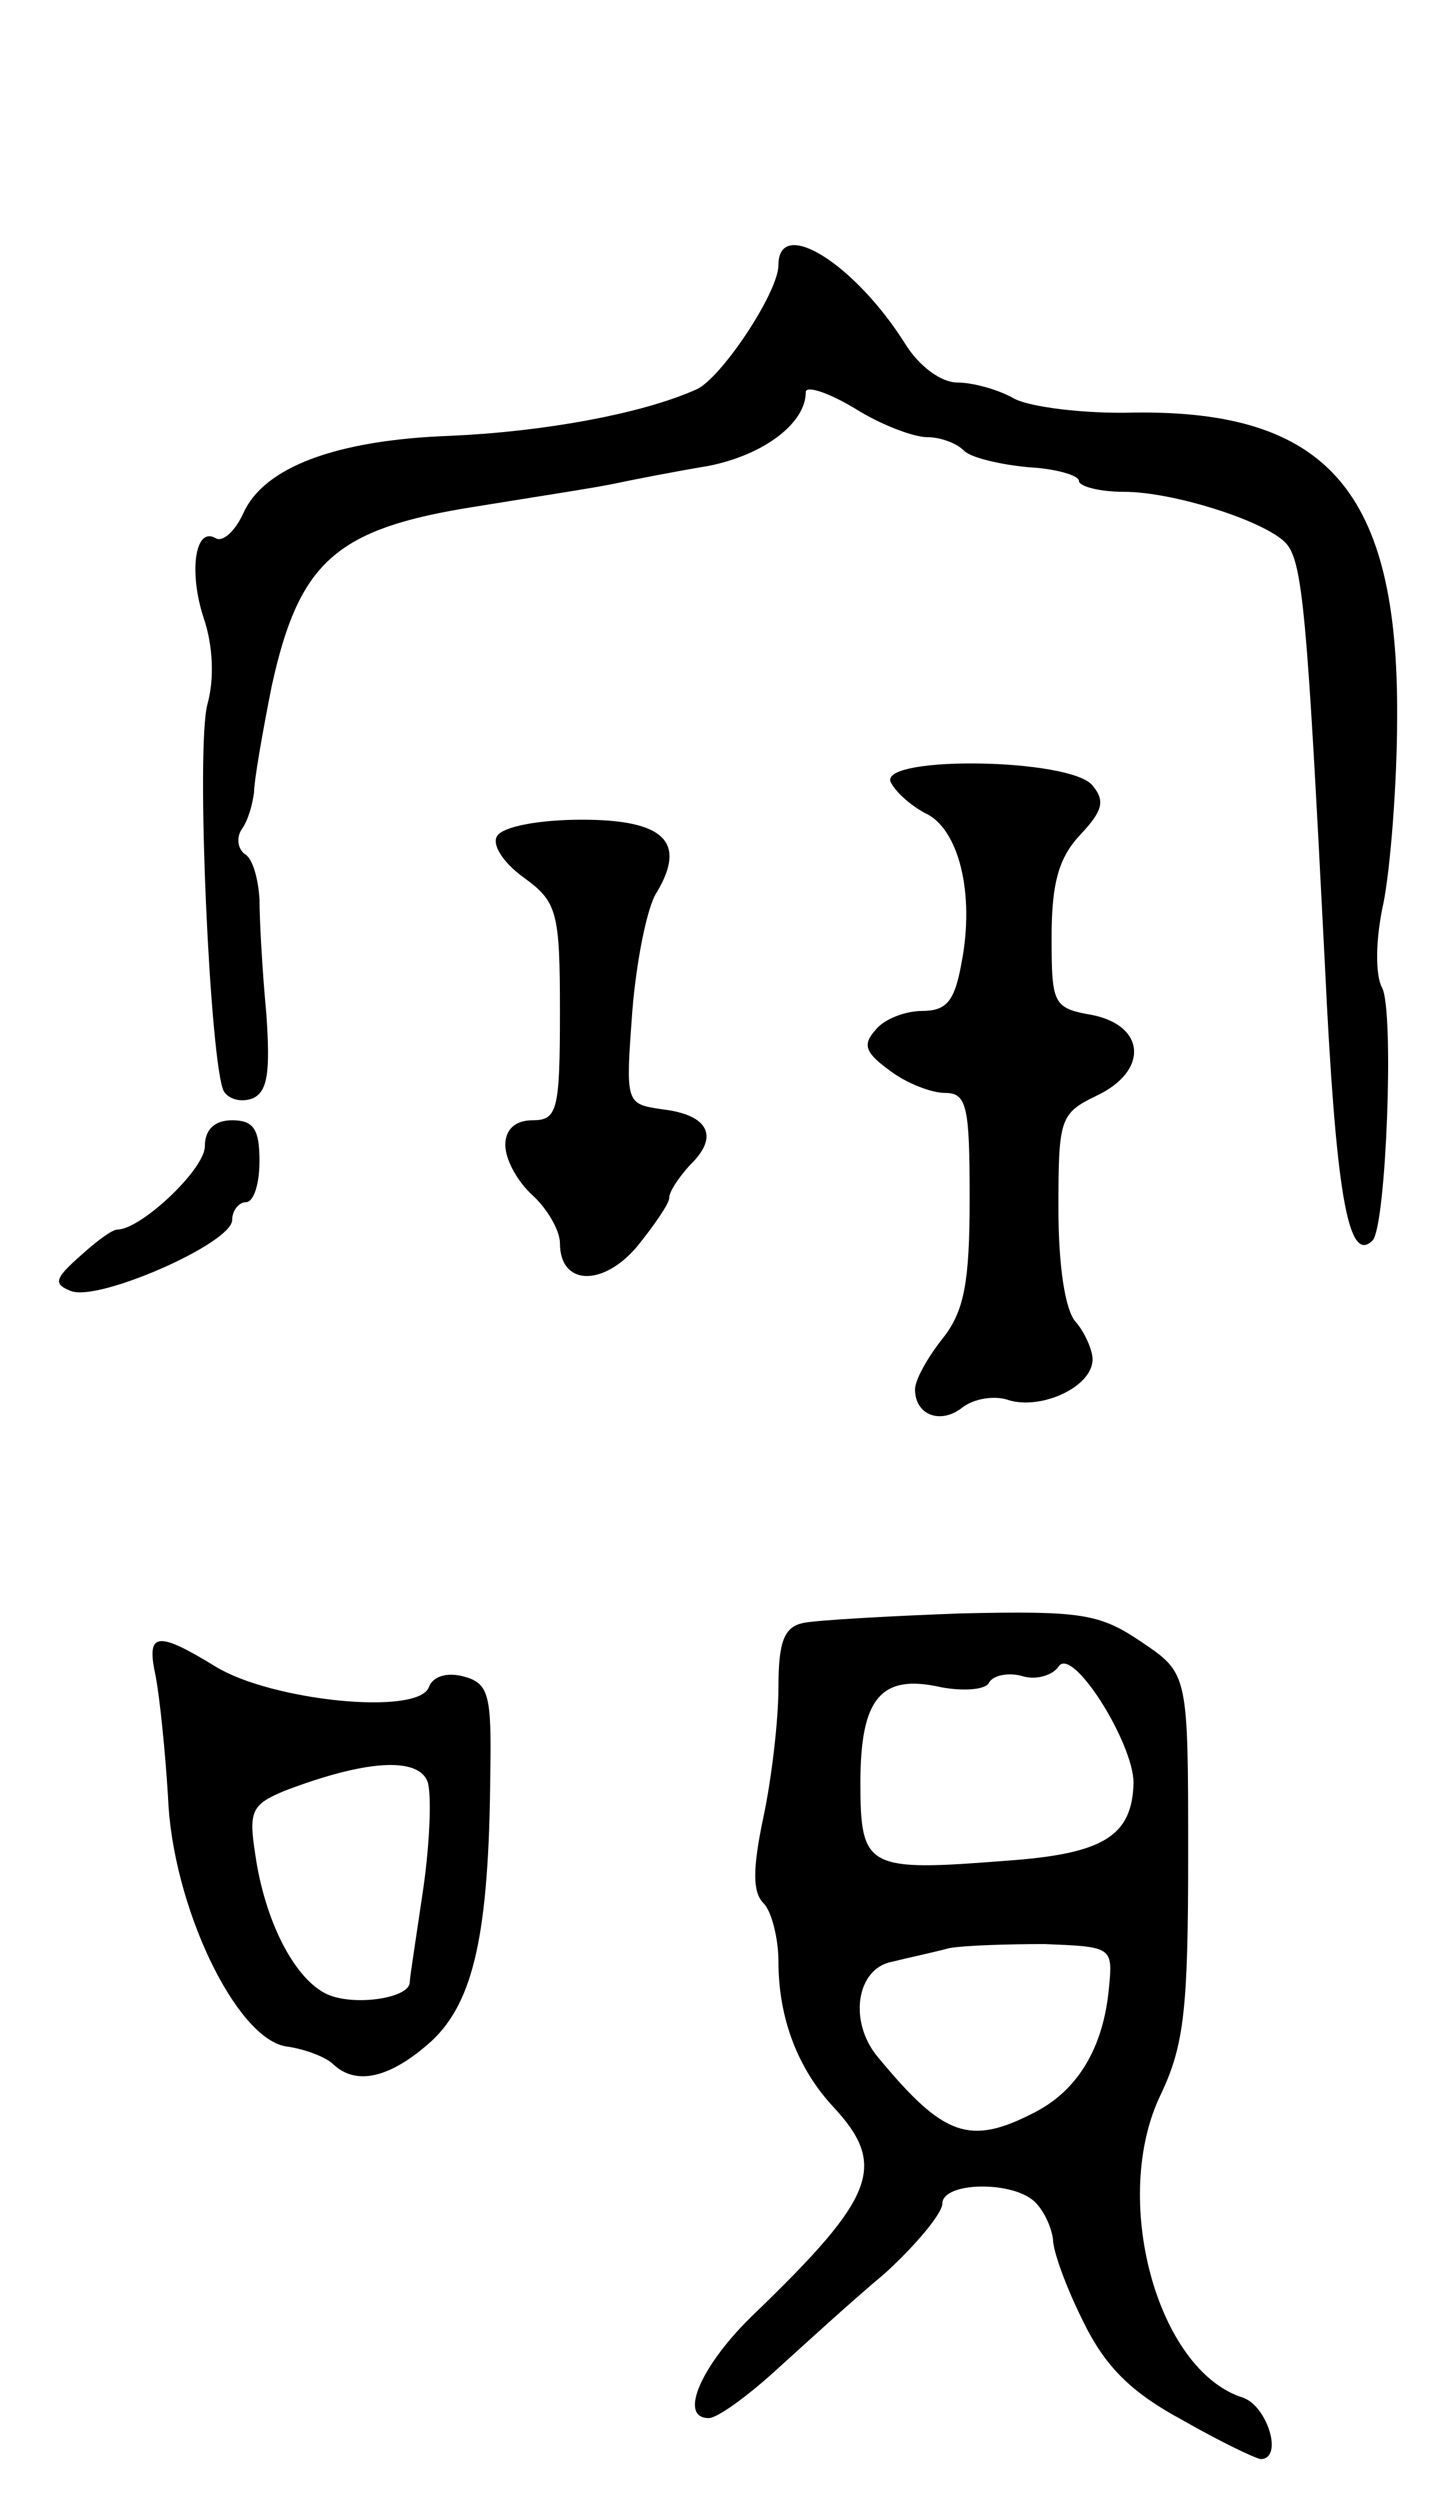<svg version="1.0" xmlns="http://www.w3.org/2000/svg"
 width="105pt" height="183pt" viewBox="0 0 105 183"
 preserveAspectRatio="xMidYMid meet">
<g transform="translate(0,183) scale(0.1,-0.1)"
fill="#000000" stroke="none">
<path d="M570 1636 c0 -20 -42 -83 -60 -91 -40 -18 -112 -31 -180 -34 -84 -3
-137 -23 -152 -57 -6 -13 -15 -21 -20 -18 -15 9 -20 -24 -9 -58 7 -20 8 -45 3
-63 -9 -32 2 -267 12 -284 4 -6 13 -8 21 -5 11 5 13 19 10 62 -3 32 -5 69 -5
84 -1 15 -5 30 -11 33 -5 4 -6 12 -2 18 5 7 8 19 9 27 0 8 6 43 13 78 20 91
47 115 148 131 43 7 89 14 103 17 14 3 45 9 69 13 40 8 71 31 71 54 0 5 16 0
36 -12 19 -12 43 -21 53 -21 9 0 21 -4 27 -10 5 -5 26 -10 47 -12 20 -1 37 -6
37 -10 0 -4 15 -8 33 -8 36 0 102 -21 118 -37 13 -13 16 -52 29 -307 8 -169
17 -222 35 -204 10 10 16 168 7 185 -5 9 -5 35 1 62 5 25 10 87 10 136 1 165
-51 225 -193 223 -36 -1 -75 4 -87 10 -12 7 -31 12 -42 12 -12 0 -28 12 -38
28 -37 59 -93 94 -93 58z"/>
<path d="M652 1258 c3 -7 14 -17 25 -23 25 -11 37 -59 27 -110 -5 -28 -11 -35
-29 -35 -12 0 -28 -6 -34 -14 -10 -11 -7 -17 11 -30 12 -9 30 -16 40 -16 16 0
18 -10 18 -77 0 -62 -4 -83 -20 -103 -11 -14 -20 -30 -20 -37 0 -19 19 -26 35
-13 8 6 23 9 34 5 24 -7 61 10 61 30 0 7 -6 20 -12 27 -8 8 -13 41 -13 83 0
66 1 70 28 83 38 18 36 51 -3 59 -29 5 -30 8 -30 57 0 39 5 58 21 75 17 18 18
25 9 36 -16 20 -154 22 -148 3z"/>
<path d="M364 1218 c-4 -6 4 -19 19 -30 25 -18 27 -25 27 -99 0 -72 -2 -79
-20 -79 -13 0 -20 -7 -20 -18 0 -11 9 -27 20 -37 11 -10 20 -26 20 -35 0 -31
31 -32 56 -3 13 16 24 32 24 36 0 5 7 15 15 24 22 21 14 37 -20 41 -27 4 -27
4 -22 72 3 37 11 77 18 87 22 37 5 53 -55 53 -31 0 -58 -5 -62 -12z"/>
<path d="M150 991 c0 -17 -47 -61 -64 -61 -4 0 -16 -9 -28 -20 -18 -16 -19
-20 -6 -25 20 -8 118 35 118 52 0 7 5 13 10 13 6 0 10 14 10 30 0 23 -4 30
-20 30 -13 0 -20 -7 -20 -19z"/>
<path d="M588 642 c-14 -3 -18 -14 -18 -47 0 -24 -5 -67 -11 -95 -8 -38 -8
-55 0 -63 6 -6 11 -26 11 -43 0 -41 14 -78 40 -106 40 -43 31 -66 -57 -151
-39 -37 -57 -77 -34 -77 6 0 27 15 48 34 21 19 57 52 81 72 23 21 42 44 42 51
0 16 52 17 68 1 7 -7 12 -19 13 -27 0 -9 10 -36 22 -60 16 -33 35 -52 72 -72
28 -16 53 -28 58 -29 17 0 5 39 -13 45 -63 20 -97 146 -60 222 17 36 20 62 20
175 0 133 0 133 -34 156 -31 21 -44 23 -133 21 -54 -2 -106 -5 -115 -7z m242
-117 c-1 -39 -22 -52 -93 -57 -102 -8 -107 -6 -107 57 0 62 15 80 59 70 16 -3
32 -2 35 3 3 6 15 8 25 5 10 -3 22 1 26 7 10 16 55 -56 55 -85z m-18 -150 c-4
-44 -23 -75 -54 -91 -48 -25 -67 -18 -115 40 -22 26 -16 65 10 70 12 3 31 7
42 10 11 2 43 3 70 3 49 -2 50 -2 47 -32z"/>
<path d="M114 603 c3 -16 7 -55 9 -88 3 -80 50 -178 87 -183 14 -2 29 -8 34
-13 17 -16 42 -10 72 17 31 29 42 79 43 195 1 59 -1 67 -20 72 -12 3 -22 0
-25 -8 -8 -21 -115 -10 -156 15 -44 27 -51 25 -44 -7z m199 -77 c3 -8 2 -43
-3 -78 -5 -34 -10 -66 -10 -69 0 -12 -43 -18 -62 -8 -23 12 -44 53 -51 101 -5
32 -3 37 21 47 60 23 98 25 105 7z"/>
</g>
</svg>
